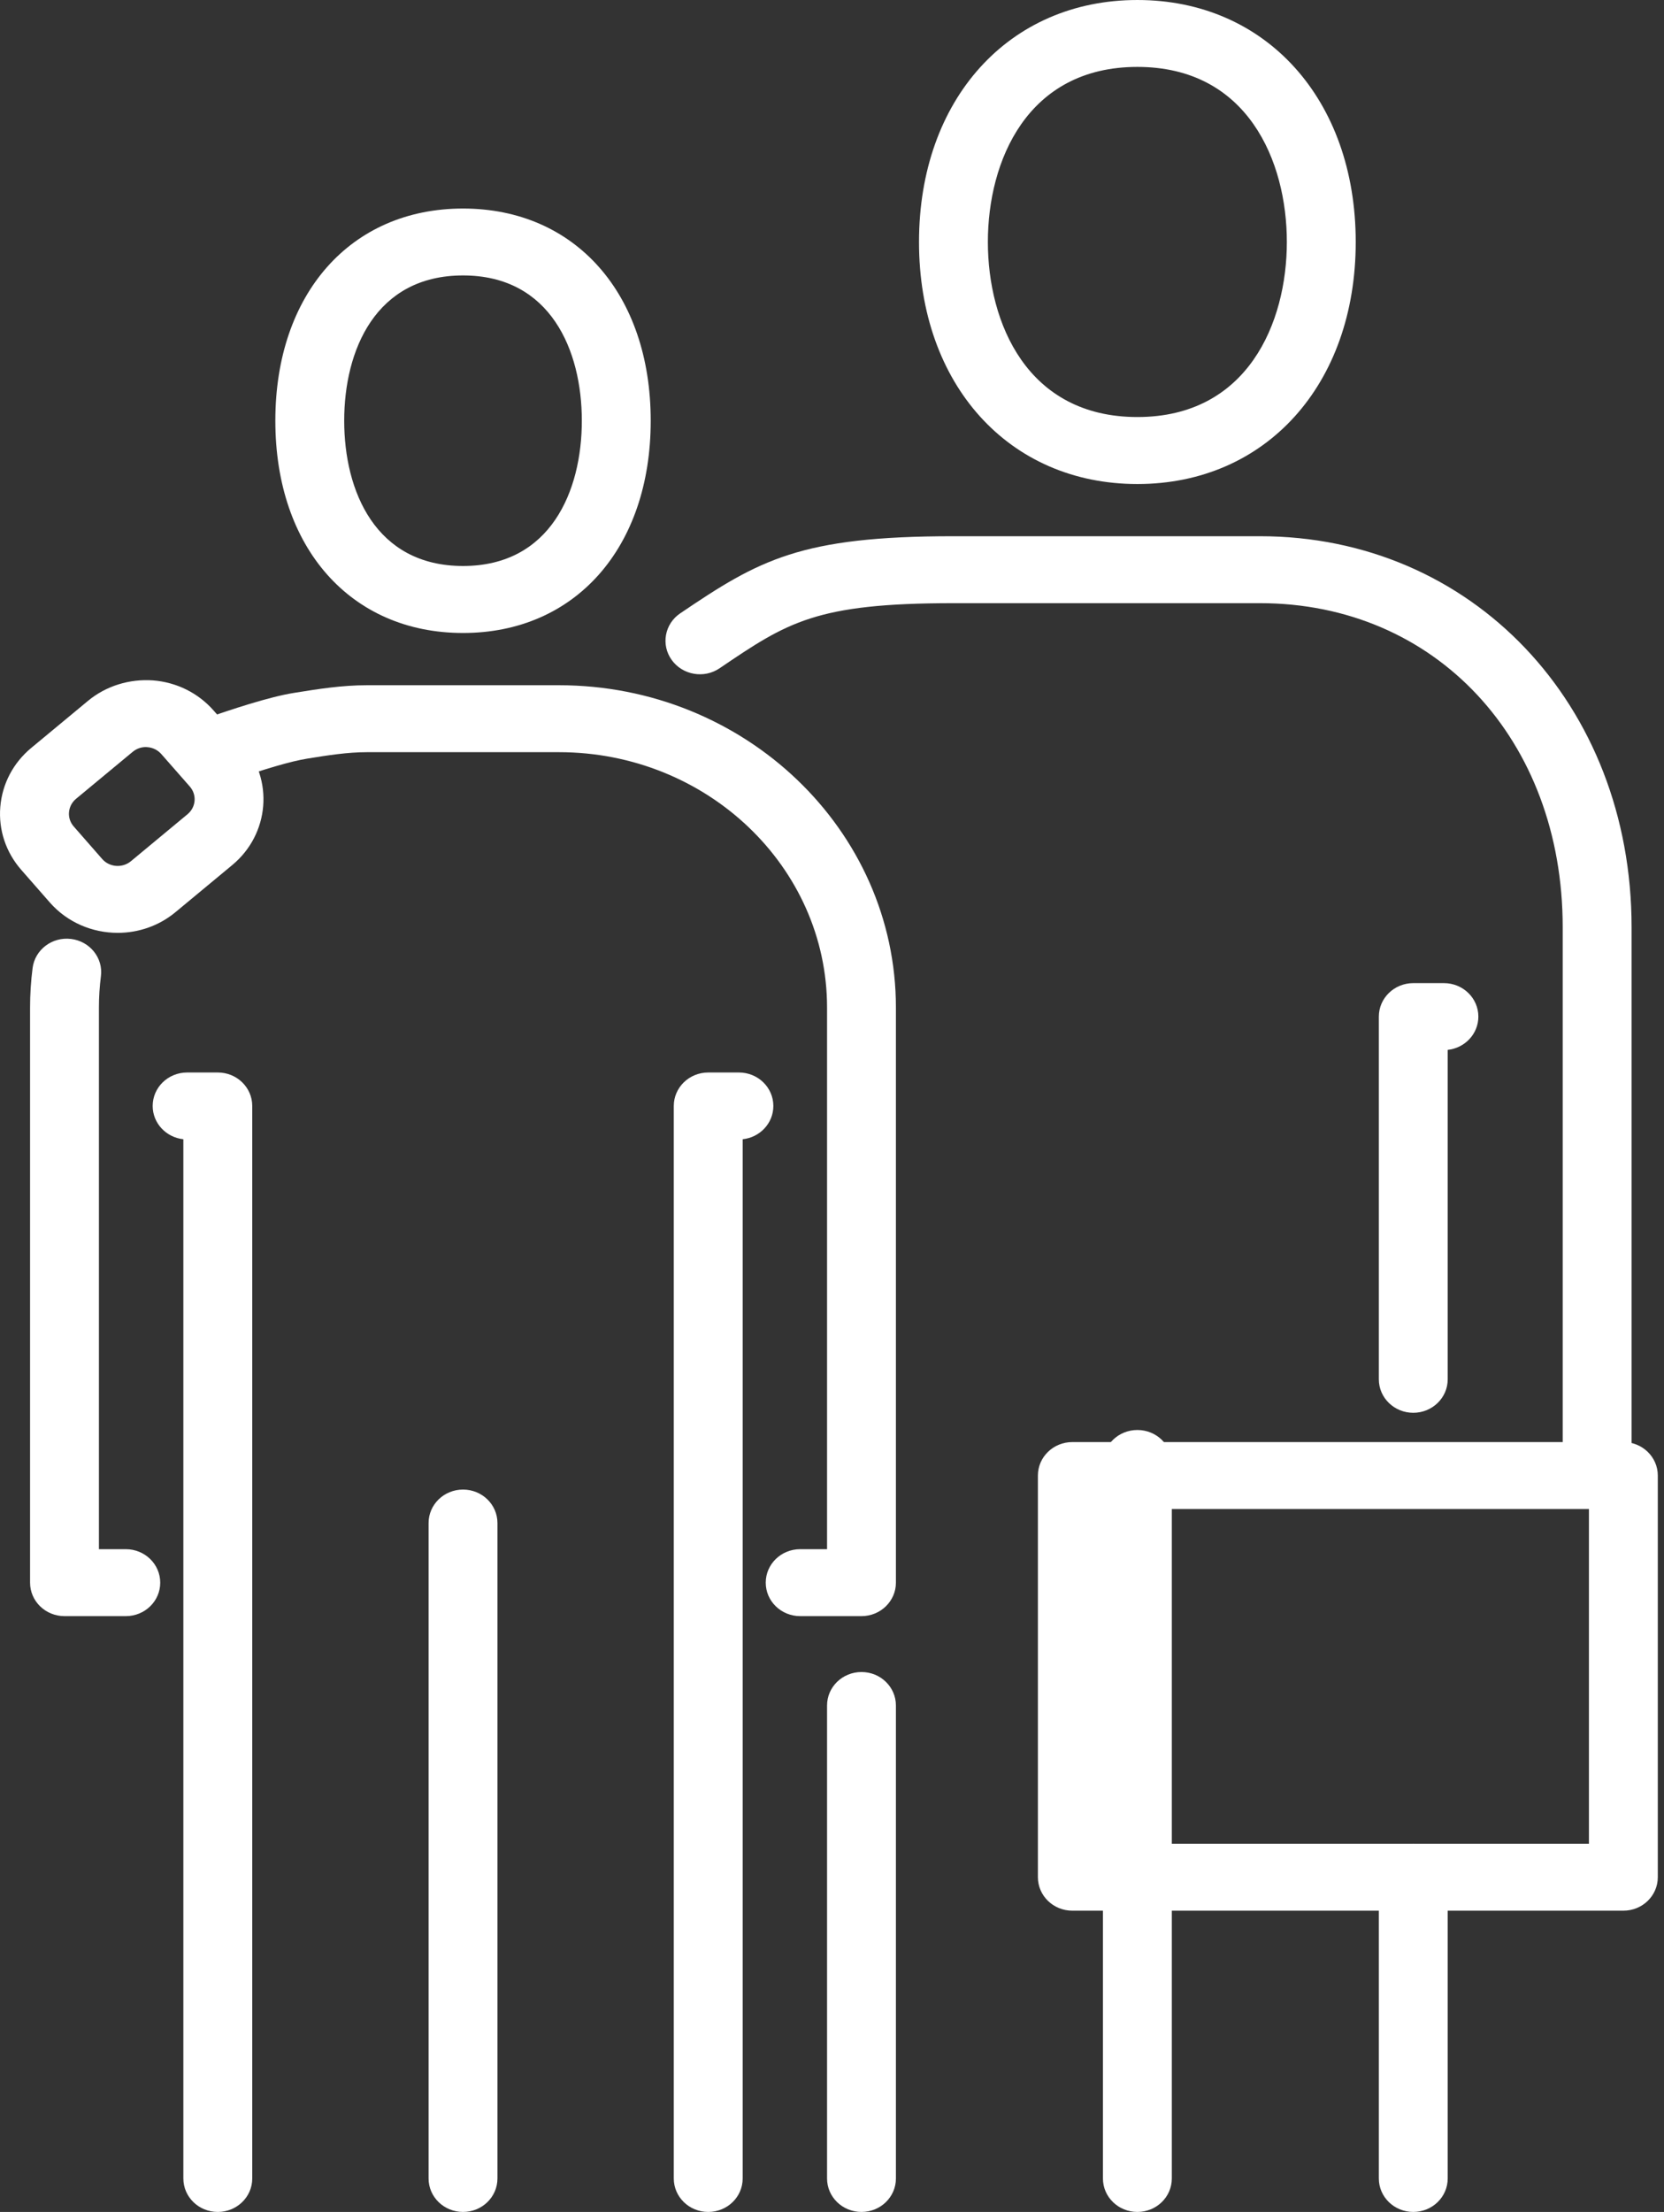 <svg width="73" height="97" viewBox="0 0 73 97" fill="none" xmlns="http://www.w3.org/2000/svg">
<rect x="0" y="0" width="73" height="97" fill="#333333" stroke="none"/>
<path d="M37.794 97C36.958 97 36.283 96.344 36.283 95.532V74.791C36.283 73.979 36.958 73.323 37.794 73.323C38.629 73.323 39.304 73.979 39.304 74.791V95.534C39.304 96.344 38.629 97 37.794 97Z" fill="white"/>
<path d="M62.001 97C61.165 97 60.49 96.344 60.49 95.532V82.321C60.49 81.51 61.165 80.853 62.001 80.853C62.836 80.853 63.511 81.51 63.511 82.321V95.532C63.511 96.344 62.834 97 62.001 97Z" fill="white"/>
<path d="M62.001 61.955C61.165 61.955 60.49 61.298 60.49 60.487V44.581C60.49 43.771 61.165 43.113 62.001 43.113H63.345C64.181 43.113 64.856 43.771 64.856 44.581C64.856 45.337 64.267 45.959 63.511 46.04V60.488C63.511 61.298 62.834 61.955 62.001 61.955Z" fill="white"/>
<path d="M49.897 97C49.062 97 48.386 96.344 48.386 95.532V64.177C48.386 63.365 49.062 62.709 49.897 62.709C50.733 62.709 51.408 63.365 51.408 64.177V95.532C51.408 96.344 50.733 97 49.897 97Z" fill="white"/>
<path d="M70.067 65.645C69.232 65.645 68.556 64.989 68.556 64.177V40.662C68.556 32.428 62.972 26.451 55.276 26.451H41.828C41.825 26.451 41.823 26.451 41.82 26.451C35.784 26.451 34.55 27.286 31.569 29.305C30.886 29.77 29.943 29.604 29.466 28.939C28.99 28.274 29.157 27.358 29.842 26.896C33.303 24.552 35.118 23.515 41.82 23.515C41.823 23.515 41.825 23.515 41.828 23.515H55.276C64.569 23.515 71.578 30.886 71.578 40.662V64.178C71.578 64.989 70.903 65.645 70.067 65.645Z" fill="white"/>
<path d="M49.897 21.226C44.257 21.226 40.317 16.862 40.317 10.613C40.317 4.364 44.255 9.15527e-05 49.897 9.15527e-05C55.536 9.15527e-05 59.476 4.364 59.476 10.613C59.476 16.862 55.536 21.226 49.897 21.226ZM49.897 2.934C45.056 2.934 43.338 7.069 43.338 10.611C43.338 14.153 45.056 18.288 49.897 18.288C54.736 18.288 56.454 14.153 56.454 10.611C56.454 7.069 54.736 2.934 49.897 2.934Z" fill="white"/>
<path d="M37.794 70.872H35.104C34.269 70.872 33.593 70.216 33.593 69.404C33.593 68.592 34.269 67.936 35.104 67.936H36.283V44.184C36.283 38.008 31.007 32.985 24.52 32.985H16.103C15.244 32.985 14.387 33.121 13.482 33.267C12.758 33.383 11.613 33.72 9.981 34.287C9.759 34.363 9.62 34.404 9.598 34.408C8.774 34.598 7.97 34.106 7.778 33.318C7.587 32.528 8.09 31.738 8.901 31.552L8.965 31.523C10.129 31.117 11.808 30.558 12.899 30.385C13.976 30.212 14.996 30.049 16.103 30.049H24.52C32.673 30.049 39.304 36.39 39.304 44.184V69.404C39.304 70.214 38.629 70.872 37.794 70.872Z" fill="white"/>
<path d="M5.52 70.872H2.83C1.995 70.872 1.319 70.216 1.319 69.404V44.184C1.319 43.608 1.356 43.025 1.43 42.451C1.532 41.647 2.288 41.074 3.114 41.175C3.942 41.275 4.532 42.008 4.427 42.812C4.37 43.261 4.34 43.719 4.34 44.184V67.936H5.518C6.354 67.936 7.029 68.592 7.029 69.404C7.031 70.214 6.355 70.872 5.52 70.872Z" fill="white"/>
<path d="M9.555 97C8.72 97 8.044 96.344 8.044 95.532V49.959C7.287 49.878 6.698 49.256 6.698 48.5C6.698 47.688 7.373 47.032 8.209 47.032H9.555C10.391 47.032 11.066 47.688 11.066 48.5V95.534C11.066 96.344 10.389 97 9.555 97Z" fill="white"/>
<path d="M20.313 97C19.477 97 18.802 96.344 18.802 95.532V66.79C18.802 65.978 19.477 65.322 20.313 65.322C21.148 65.322 21.823 65.978 21.823 66.79V95.532C21.823 96.344 21.148 97 20.313 97Z" fill="white"/>
<path d="M20.313 27.758C15.387 27.758 12.079 24.017 12.079 18.451C12.079 12.885 15.387 9.145 20.313 9.145C25.238 9.145 28.547 12.885 28.547 18.451C28.547 24.017 25.238 27.758 20.313 27.758ZM20.313 12.079C16.469 12.079 15.1 15.37 15.1 18.45C15.1 21.529 16.469 24.82 20.313 24.82C24.156 24.82 25.525 21.529 25.525 18.45C25.525 15.372 24.156 12.079 20.313 12.079Z" fill="white"/>
<path d="M31.07 97C30.235 97 29.559 96.344 29.559 95.532V48.5C29.559 47.688 30.235 47.032 31.07 47.032H32.416C33.252 47.032 33.927 47.688 33.927 48.5C33.927 49.258 33.338 49.878 32.581 49.959V95.534C32.581 96.344 31.906 97 31.07 97Z" fill="white"/>
<path d="M5.165 40.908C4.059 40.908 2.96 40.458 2.187 39.578L0.936 38.15C0.259 37.379 -0.07 36.397 0.013 35.386C0.096 34.376 0.578 33.456 1.371 32.798L3.862 30.733C4.659 30.074 5.683 29.766 6.709 29.837C7.748 29.918 8.694 30.388 9.372 31.159L10.625 32.585C12.024 34.178 11.828 36.579 10.187 37.937L7.698 40.001C6.964 40.61 6.062 40.908 5.165 40.908ZM6.399 32.761C6.188 32.761 5.988 32.833 5.826 32.967C5.826 32.967 5.826 32.967 5.825 32.967L3.334 35.032C3.155 35.182 3.046 35.391 3.027 35.62C3.007 35.848 3.083 36.072 3.237 36.246L4.488 37.675C4.805 38.033 5.366 38.075 5.739 37.77L8.227 35.706C8.6 35.398 8.644 34.853 8.327 34.492L7.074 33.065C6.92 32.891 6.706 32.785 6.47 32.766C6.446 32.763 6.422 32.761 6.399 32.761Z" fill="white"/>
<path d="M71.217 83.789H47.044C46.208 83.789 45.533 83.133 45.533 82.321V64.707C45.533 63.895 46.208 63.239 47.044 63.239H71.217C72.053 63.239 72.728 63.895 72.728 64.707V82.321C72.728 83.133 72.053 83.789 71.217 83.789ZM48.554 80.853H69.707V66.175H48.554V80.853Z" fill="white"/>
</svg>
